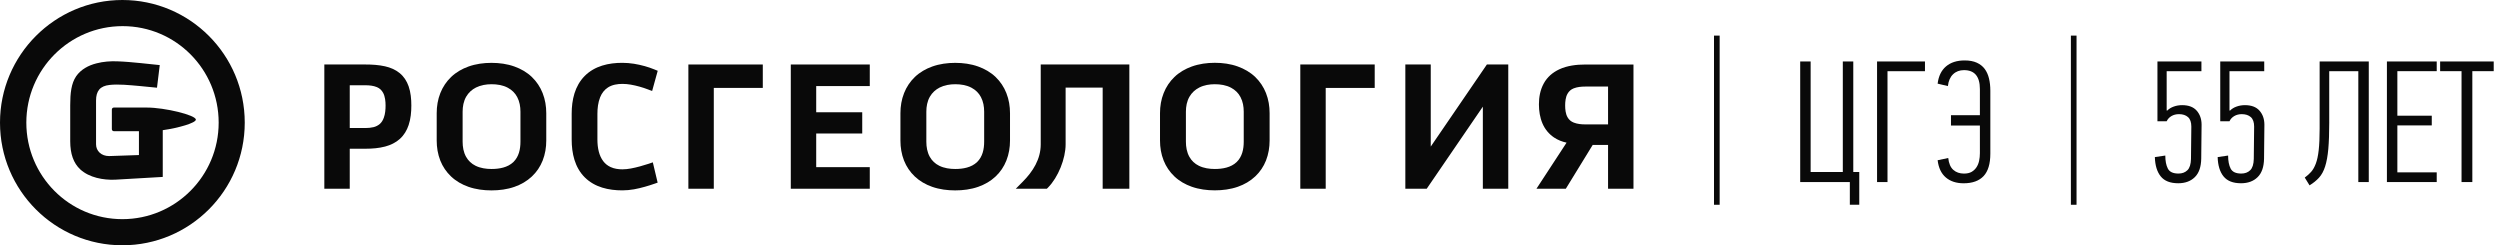 <svg width="265" height="26" viewBox="0 0 265 26" fill="none" xmlns="http://www.w3.org/2000/svg">
<path d="M16.641 9.297L16.933 6.899L14.886 6.686C14.062 6.606 13.238 6.526 12.414 6.5C11.723 6.473 10.952 6.526 10.235 6.713C9.384 6.926 8.586 7.352 8.081 8.071C7.55 8.844 7.443 9.883 7.443 11.161V14.971C7.443 16.303 7.789 17.288 8.507 17.954C9.464 18.834 10.952 19.1 12.201 19.047L17.252 18.754V13.799C18.953 13.559 20.761 13.026 20.761 12.68C20.761 12.2 17.465 11.401 15.577 11.401H12.069C11.936 11.401 11.856 11.508 11.856 11.614V12.653V13.692C11.856 13.825 11.962 13.905 12.069 13.905H14.727V16.436L11.564 16.543C10.739 16.543 10.181 16.01 10.181 15.29C10.181 14.864 10.181 11.401 10.181 10.655C10.181 9.643 10.607 9.11 11.617 9.004C12.574 8.897 13.77 9.03 14.727 9.11L16.641 9.297Z" fill="#090909"/>
<path d="M25.943 13C25.943 5.807 20.122 0 12.972 0C5.821 0 0 5.834 0 13C0 20.193 5.821 26 12.972 26C20.122 26 25.943 20.193 25.943 13ZM23.179 13C23.179 18.648 18.607 23.23 12.972 23.23C7.336 23.23 2.791 18.648 2.791 13C2.791 7.352 7.363 2.77 12.998 2.77C18.633 2.77 23.179 7.352 23.179 13Z" fill="#090909"/>
<path d="M181.684 3.774V21.705H182.283V3.774H181.684Z" fill="#090909"/>
<path d="M219.514 3.774V21.705H220.113V3.774H219.514Z" fill="#090909"/>
<path d="M170.454 13.183V9.176H168.031C167.626 9.176 167.187 9.217 166.807 9.367C166.519 9.482 166.308 9.67 166.154 9.942C165.951 10.3 165.906 10.785 165.906 11.19C165.906 11.591 165.954 12.071 166.157 12.426C166.311 12.698 166.53 12.883 166.819 12.995C167.195 13.145 167.632 13.186 168.034 13.186H170.454V13.183ZM170.454 15.364H168.825L165.977 20.006H162.864L166.057 15.121C165.586 15.02 165.132 14.844 164.727 14.572C164.182 14.203 163.771 13.706 163.508 13.099C163.232 12.461 163.126 11.764 163.126 11.068C163.123 10.297 163.263 9.534 163.634 8.853C164.005 8.165 164.584 7.677 165.281 7.35C166.122 6.955 167.113 6.839 168.034 6.839H173.148V20.009H170.454V15.364ZM151.66 15.537L157.61 6.836H159.876V20.006H157.182V11.305L151.232 20.006H148.966V6.836H151.66V15.537ZM140.525 9.318V20.006H137.832V6.836H145.719V9.318H140.525ZM125.706 11.84V15.02C125.706 15.572 125.801 16.135 126.072 16.62C126.309 17.045 126.645 17.357 127.079 17.571C127.601 17.828 128.195 17.912 128.771 17.912C129.576 17.912 130.481 17.762 131.088 17.175C131.671 16.612 131.836 15.809 131.836 15.02V11.84C131.836 11.302 131.745 10.771 131.494 10.291C131.265 9.855 130.929 9.534 130.501 9.303C129.975 9.02 129.356 8.928 128.771 8.928C128.206 8.928 127.633 9.02 127.125 9.277C126.685 9.5 126.337 9.82 126.086 10.248C125.806 10.733 125.706 11.285 125.706 11.84ZM122.961 14.896V11.996C122.961 11.265 123.078 10.546 123.349 9.867C123.606 9.217 123.989 8.642 124.491 8.159C125.019 7.654 125.646 7.296 126.331 7.05C127.11 6.77 127.947 6.657 128.771 6.657C129.599 6.657 130.432 6.767 131.211 7.05C131.893 7.296 132.524 7.654 133.052 8.159C133.554 8.642 133.936 9.214 134.193 9.864C134.461 10.543 134.578 11.262 134.578 11.993V14.893C134.578 15.621 134.461 16.337 134.196 17.013C133.939 17.66 133.56 18.224 133.055 18.7C132.524 19.2 131.899 19.555 131.217 19.795C130.432 20.07 129.596 20.177 128.771 20.177C127.944 20.177 127.108 20.07 126.326 19.795C125.644 19.555 125.016 19.2 124.488 18.7C123.986 18.224 123.603 17.66 123.346 17.013C123.078 16.34 122.961 15.624 122.961 14.896ZM116.886 9.283H112.956V15.295C112.956 16.82 112.163 18.799 111.09 19.882L110.965 20.006H107.674L108.405 19.27C109.484 18.183 110.317 16.883 110.317 15.295C110.317 12.62 110.317 9.945 110.317 7.267V6.836H110.742C113.59 6.836 116.438 6.836 119.286 6.836H119.711V20.006H116.883V9.283H116.886Z" fill="#090909"/>
<path d="M46.29 14.899V11.998C46.29 11.268 46.407 10.548 46.675 9.869C46.932 9.22 47.315 8.645 47.817 8.162C48.345 7.657 48.975 7.298 49.657 7.053C50.439 6.773 51.273 6.663 52.097 6.663C52.925 6.663 53.758 6.773 54.537 7.053C55.219 7.298 55.85 7.657 56.378 8.162C56.88 8.645 57.262 9.217 57.519 9.869C57.787 10.548 57.904 11.268 57.904 11.998V14.899C57.904 15.627 57.787 16.343 57.522 17.019C57.265 17.666 56.886 18.23 56.38 18.706C55.85 19.206 55.225 19.561 54.543 19.801C53.761 20.076 52.925 20.182 52.097 20.182C51.27 20.182 50.434 20.076 49.652 19.801C48.97 19.561 48.342 19.206 47.814 18.706C47.312 18.23 46.929 17.666 46.672 17.019C46.407 16.34 46.29 15.624 46.29 14.899ZM49.038 11.84V15.02C49.038 15.572 49.132 16.135 49.403 16.62C49.64 17.045 49.977 17.357 50.411 17.571C50.933 17.828 51.526 17.912 52.103 17.912C52.91 17.912 53.812 17.762 54.42 17.175C55.002 16.612 55.168 15.809 55.168 15.02V11.84C55.168 11.302 55.076 10.771 54.825 10.291C54.597 9.855 54.26 9.534 53.832 9.303C53.307 9.02 52.691 8.928 52.103 8.928C51.538 8.928 50.964 9.023 50.453 9.277C50.014 9.5 49.666 9.82 49.415 10.248C49.138 10.733 49.038 11.288 49.038 11.84Z" fill="#090909"/>
<path d="M69.199 17.207L69.71 19.359L69.344 19.486C69.016 19.602 68.685 19.703 68.352 19.798C67.975 19.905 67.59 19.997 67.204 20.067C66.799 20.139 66.388 20.177 65.977 20.179C64.528 20.182 63.047 19.859 61.982 18.796C60.923 17.738 60.598 16.251 60.598 14.792V12.05C60.598 10.592 60.926 9.113 61.979 8.052C63.041 6.984 64.522 6.657 65.974 6.66C66.382 6.66 66.79 6.695 67.196 6.758C67.584 6.822 67.972 6.906 68.352 7.012C68.694 7.111 69.036 7.223 69.365 7.359L69.718 7.504L69.125 9.65L68.688 9.479C68.397 9.367 68.097 9.269 67.798 9.185C67.49 9.098 67.176 9.026 66.859 8.971C66.568 8.922 66.274 8.893 65.977 8.893C65.455 8.893 64.893 8.98 64.442 9.271C64.051 9.526 63.786 9.881 63.612 10.317C63.395 10.866 63.326 11.481 63.326 12.068V14.792C63.326 15.228 63.366 15.667 63.477 16.089C63.572 16.447 63.717 16.782 63.94 17.08C64.148 17.357 64.413 17.565 64.727 17.71C65.115 17.889 65.552 17.949 65.977 17.949C66.274 17.949 66.574 17.912 66.868 17.86C67.196 17.799 67.521 17.724 67.844 17.634C68.152 17.548 68.46 17.455 68.765 17.357L69.199 17.207Z" fill="#090909"/>
<path d="M75.662 9.318V20.006H72.968V6.836H80.856V9.318H75.662Z" fill="#090909"/>
<path d="M86.518 14.151V17.718H92.196V20.006H83.824V6.836H92.196V9.124H86.518V11.9H91.397V14.151H86.518Z" fill="#090909"/>
<path d="M95.446 14.899V11.998C95.446 11.268 95.563 10.548 95.832 9.869C96.088 9.22 96.471 8.645 96.973 8.162C97.501 7.657 98.132 7.298 98.814 7.053C99.596 6.773 100.429 6.663 101.253 6.663C102.081 6.663 102.914 6.773 103.693 7.053C104.375 7.298 105.006 7.657 105.534 8.162C106.036 8.645 106.418 9.217 106.675 9.869C106.944 10.548 107.061 11.268 107.061 11.998V14.899C107.061 15.627 106.944 16.343 106.675 17.019C106.418 17.666 106.039 18.23 105.534 18.706C105.003 19.206 104.378 19.561 103.696 19.801C102.914 20.076 102.075 20.182 101.251 20.182C100.423 20.182 99.587 20.076 98.805 19.801C98.123 19.561 97.495 19.206 96.967 18.706C96.465 18.23 96.083 17.666 95.826 17.019C95.56 16.34 95.446 15.624 95.446 14.899ZM98.192 11.84V15.02C98.192 15.572 98.286 16.135 98.557 16.62C98.794 17.045 99.13 17.357 99.564 17.571C100.086 17.828 100.68 17.912 101.256 17.912C102.064 17.912 102.966 17.762 103.573 17.175C104.156 16.612 104.321 15.809 104.321 15.02V11.84C104.321 11.302 104.23 10.771 103.979 10.291C103.75 9.855 103.414 9.534 102.986 9.303C102.461 9.02 101.841 8.928 101.256 8.928C100.691 8.928 100.118 9.023 99.607 9.277C99.167 9.5 98.819 9.82 98.568 10.248C98.291 10.733 98.192 11.288 98.192 11.84Z" fill="#090909"/>
<path d="M37.073 15.768V20.006H34.379V6.836H38.748C39.433 6.836 40.146 6.88 40.814 7.03C41.379 7.157 41.915 7.379 42.369 7.752C42.817 8.119 43.122 8.601 43.314 9.147C43.539 9.789 43.602 10.511 43.602 11.187C43.602 11.877 43.536 12.599 43.316 13.255C43.128 13.818 42.828 14.324 42.386 14.723C41.941 15.124 41.404 15.378 40.831 15.531C40.16 15.71 39.438 15.765 38.748 15.765H37.073V15.768ZM37.073 9.035V13.57H38.748C39.039 13.57 39.327 13.544 39.61 13.475C39.849 13.414 40.063 13.304 40.252 13.145C40.46 12.972 40.597 12.724 40.688 12.469C40.834 12.076 40.871 11.606 40.871 11.19C40.871 10.756 40.822 10.239 40.617 9.852C40.463 9.566 40.252 9.361 39.955 9.237C39.581 9.081 39.147 9.038 38.748 9.038H37.073V9.035Z" fill="#090909"/>
<path d="M195.338 6.516V18.232H191.928V6.516H190.821V19.298H196.083V21.705H197.082V18.232H196.448V6.516H195.338ZM204.047 7.544V6.516H198.968V19.298H200.075V7.544H204.047ZM205.389 16.985C205.486 17.793 205.777 18.403 206.259 18.813C206.741 19.223 207.372 19.428 208.145 19.428C209.076 19.428 209.78 19.174 210.26 18.666C210.736 18.157 210.976 17.366 210.976 16.288V9.604C210.976 9.139 210.927 8.711 210.833 8.318C210.739 7.925 210.588 7.59 210.38 7.307C210.171 7.027 209.892 6.805 209.543 6.646C209.192 6.487 208.764 6.406 208.256 6.406C207.435 6.406 206.775 6.617 206.279 7.038C205.782 7.46 205.486 8.07 205.389 8.867L206.476 9.124C206.536 8.587 206.718 8.168 207.021 7.876C207.323 7.582 207.711 7.434 208.182 7.434C209.307 7.434 209.869 8.104 209.869 9.445V12.209H206.804V13.31H209.869V16.239C209.869 16.519 209.84 16.788 209.786 17.045C209.732 17.302 209.638 17.53 209.506 17.733C209.372 17.935 209.201 18.097 208.99 18.218C208.779 18.339 208.508 18.4 208.182 18.4C207.723 18.4 207.343 18.267 207.049 18.004C206.753 17.741 206.576 17.323 206.513 16.748L205.389 16.985Z" fill="#090909"/>
<path d="M230.892 19.425C230.047 19.425 229.43 19.183 229.04 18.7C228.649 18.218 228.44 17.533 228.415 16.652L229.522 16.488C229.522 17.062 229.613 17.525 229.793 17.874C229.976 18.224 230.349 18.397 230.917 18.397C231.305 18.397 231.619 18.282 231.862 18.047C232.104 17.814 232.23 17.415 232.244 16.852L232.281 13.425C232.281 12.957 232.164 12.622 231.927 12.412C231.691 12.204 231.374 12.1 230.974 12.1C230.672 12.1 230.406 12.166 230.175 12.302C229.944 12.438 229.776 12.62 229.667 12.854H228.689V6.518H233.351V7.547H229.667V11.715H229.736C229.916 11.53 230.147 11.392 230.424 11.294C230.7 11.195 230.997 11.146 231.308 11.146C231.996 11.146 232.51 11.343 232.852 11.733C233.194 12.126 233.368 12.62 233.368 13.22L233.331 16.802C233.32 17.683 233.095 18.342 232.652 18.776C232.213 19.209 231.625 19.425 230.892 19.425Z" fill="#090909"/>
<path d="M237.549 19.425C236.704 19.425 236.088 19.183 235.697 18.7C235.306 18.218 235.097 17.533 235.072 16.652L236.179 16.488C236.179 17.062 236.27 17.525 236.45 17.874C236.633 18.224 237.007 18.397 237.574 18.397C237.963 18.397 238.276 18.282 238.519 18.047C238.762 17.814 238.887 17.415 238.901 16.852L238.938 13.425C238.938 12.957 238.821 12.622 238.585 12.412C238.348 12.204 238.031 12.1 237.631 12.1C237.329 12.1 237.064 12.166 236.832 12.302C236.601 12.438 236.433 12.62 236.325 12.854H235.346V6.518H240.009V7.547H236.325V11.715H236.393C236.573 11.53 236.804 11.392 237.081 11.294C237.358 11.195 237.654 11.146 237.965 11.146C238.653 11.146 239.167 11.343 239.509 11.733C239.852 12.126 240.026 12.62 240.026 13.22L239.989 16.802C239.977 17.683 239.752 18.342 239.309 18.776C238.87 19.209 238.282 19.425 237.549 19.425Z" fill="#090909"/>
<path d="M246.9 12.934C246.9 14.087 246.866 15.037 246.801 15.786C246.735 16.534 246.621 17.152 246.464 17.643C246.307 18.134 246.093 18.53 245.819 18.83C245.548 19.131 245.211 19.402 244.812 19.648L244.304 18.822C244.558 18.637 244.78 18.44 244.974 18.224C245.168 18.01 245.334 17.718 245.474 17.351C245.613 16.985 245.716 16.508 245.782 15.918C245.847 15.332 245.882 14.572 245.882 13.642V6.516H251.09V19.298H249.982V7.544H246.898V12.934H246.9Z" fill="#090909"/>
<path d="M253.013 19.298V6.516H258.292V7.544H254.12V12.264H257.767V13.293H254.12V18.27H258.292V19.298H253.013Z" fill="#090909"/>
<path d="M262.067 7.544V19.298H260.923V7.544H258.654V6.516H264.333V7.544H262.067Z" fill="#090909"/>
</svg>
